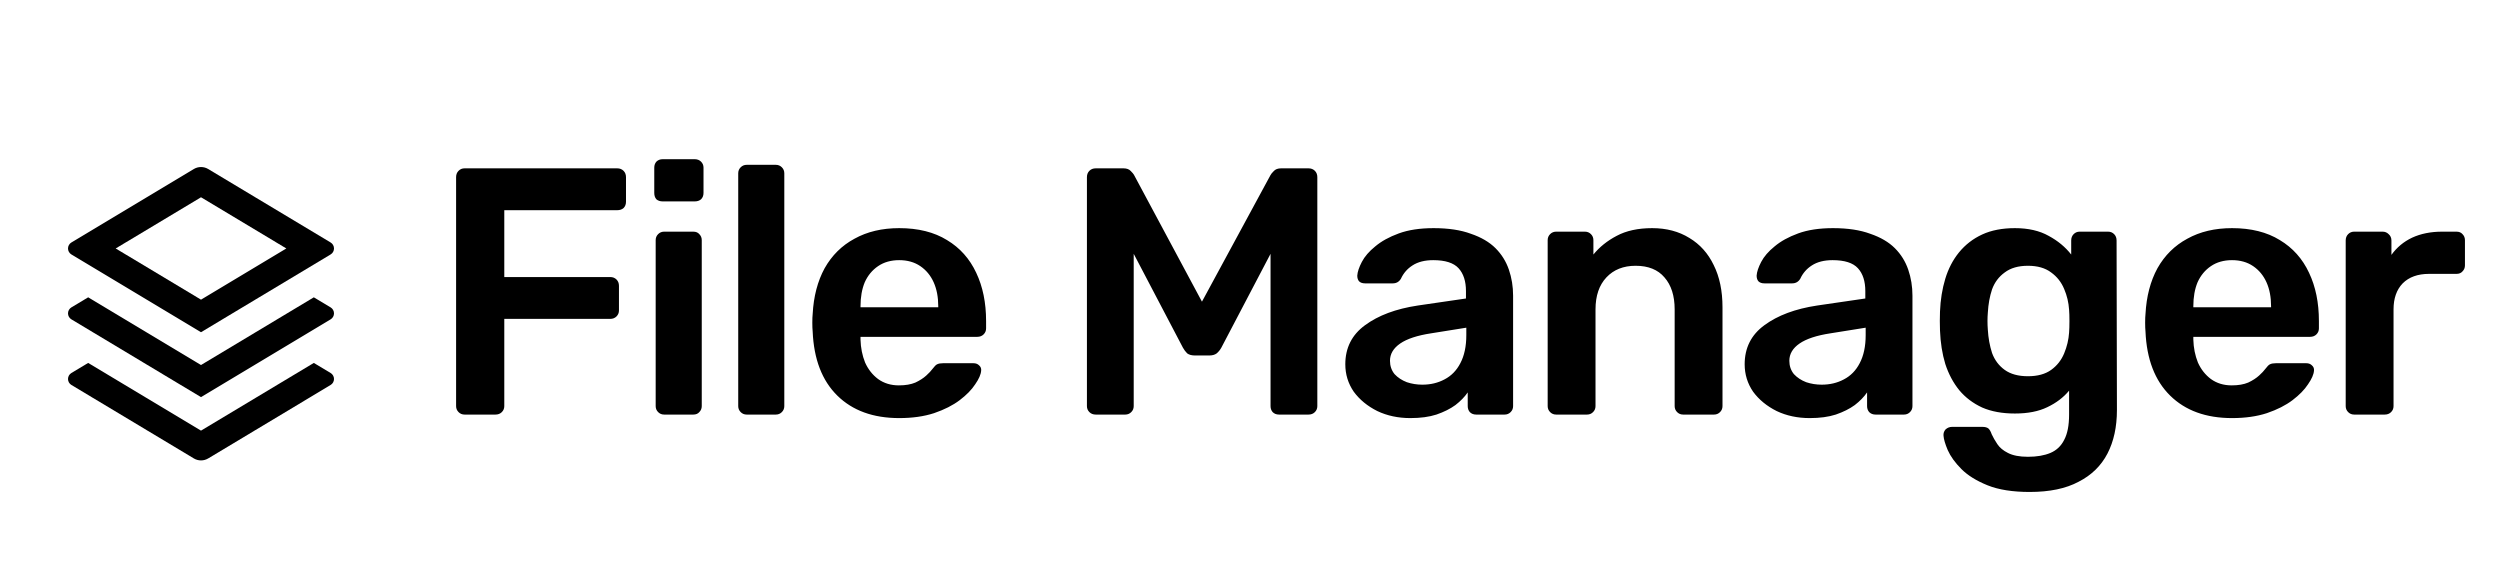 <svg width="597" height="140" viewBox="0 0 597 140" fill="none" xmlns="http://www.w3.org/2000/svg">
<path d="M110.932 99C110.372 99 109.896 98.804 109.504 98.412C109.112 98.02 108.916 97.544 108.916 96.984V42.3C108.916 41.684 109.112 41.18 109.504 40.788C109.896 40.396 110.372 40.2 110.932 40.2H147.388C148.004 40.2 148.508 40.396 148.9 40.788C149.292 41.18 149.488 41.684 149.488 42.3V48.18C149.488 48.796 149.292 49.3 148.9 49.692C148.508 50.028 148.004 50.196 147.388 50.196H120.424V66.156H145.708C146.324 66.156 146.828 66.352 147.22 66.744C147.612 67.136 147.808 67.64 147.808 68.256V74.136C147.808 74.696 147.612 75.172 147.22 75.564C146.828 75.956 146.324 76.152 145.708 76.152H120.424V96.984C120.424 97.544 120.228 98.02 119.836 98.412C119.444 98.804 118.94 99 118.324 99H110.932ZM158.591 99C158.031 99 157.555 98.804 157.163 98.412C156.771 98.02 156.575 97.544 156.575 96.984V57.336C156.575 56.776 156.771 56.3 157.163 55.908C157.555 55.516 158.031 55.32 158.591 55.32H165.563C166.179 55.32 166.655 55.516 166.991 55.908C167.383 56.3 167.579 56.776 167.579 57.336V96.984C167.579 97.544 167.383 98.02 166.991 98.412C166.655 98.804 166.179 99 165.563 99H158.591ZM158.255 48.096C157.639 48.096 157.135 47.928 156.743 47.592C156.407 47.2 156.239 46.696 156.239 46.08V40.032C156.239 39.472 156.407 38.996 156.743 38.604C157.135 38.212 157.639 38.016 158.255 38.016H165.899C166.515 38.016 167.019 38.212 167.411 38.604C167.803 38.996 167.999 39.472 167.999 40.032V46.08C167.999 46.696 167.803 47.2 167.411 47.592C167.019 47.928 166.515 48.096 165.899 48.096H158.255ZM178.304 99C177.744 99 177.268 98.804 176.876 98.412C176.484 98.02 176.288 97.544 176.288 96.984V41.376C176.288 40.816 176.484 40.34 176.876 39.948C177.268 39.556 177.744 39.36 178.304 39.36H185.276C185.836 39.36 186.312 39.556 186.704 39.948C187.096 40.34 187.292 40.816 187.292 41.376V96.984C187.292 97.544 187.096 98.02 186.704 98.412C186.312 98.804 185.836 99 185.276 99H178.304ZM214.73 99.84C208.514 99.84 203.586 98.048 199.946 94.464C196.306 90.88 194.346 85.784 194.066 79.176C194.01 78.616 193.982 77.916 193.982 77.076C193.982 76.18 194.01 75.48 194.066 74.976C194.29 70.776 195.242 67.136 196.922 64.056C198.658 60.976 201.038 58.624 204.062 57C207.086 55.32 210.642 54.48 214.73 54.48C219.266 54.48 223.074 55.432 226.154 57.336C229.234 59.184 231.558 61.788 233.126 65.148C234.694 68.452 235.478 72.288 235.478 76.656V78.42C235.478 78.98 235.282 79.456 234.89 79.848C234.498 80.24 233.994 80.436 233.378 80.436H205.49C205.49 80.436 205.49 80.52 205.49 80.688C205.49 80.856 205.49 80.996 205.49 81.108C205.546 83.068 205.91 84.888 206.582 86.568C207.31 88.192 208.346 89.508 209.69 90.516C211.09 91.524 212.742 92.028 214.646 92.028C216.214 92.028 217.53 91.804 218.594 91.356C219.658 90.852 220.526 90.292 221.198 89.676C221.87 89.06 222.346 88.556 222.626 88.164C223.13 87.492 223.522 87.1 223.802 86.988C224.138 86.82 224.614 86.736 225.23 86.736H232.454C233.014 86.736 233.462 86.904 233.798 87.24C234.19 87.576 234.358 87.996 234.302 88.5C234.246 89.396 233.77 90.488 232.874 91.776C232.034 93.064 230.802 94.324 229.178 95.556C227.554 96.788 225.51 97.824 223.046 98.664C220.638 99.448 217.866 99.84 214.73 99.84ZM205.49 73.38H224.054V73.128C224.054 70.944 223.69 69.04 222.962 67.416C222.234 65.792 221.17 64.504 219.77 63.552C218.37 62.6 216.69 62.124 214.73 62.124C212.77 62.124 211.09 62.6 209.69 63.552C208.29 64.504 207.226 65.792 206.498 67.416C205.826 69.04 205.49 70.944 205.49 73.128V73.38ZM261.658 99C261.042 99 260.538 98.804 260.146 98.412C259.754 98.02 259.558 97.544 259.558 96.984V42.3C259.558 41.684 259.754 41.18 260.146 40.788C260.538 40.396 261.042 40.2 261.658 40.2H268.294C269.078 40.2 269.666 40.424 270.058 40.872C270.45 41.264 270.702 41.572 270.814 41.796L287.026 72.036L303.406 41.796C303.518 41.572 303.77 41.264 304.162 40.872C304.554 40.424 305.142 40.2 305.926 40.2H312.478C313.094 40.2 313.598 40.396 313.99 40.788C314.382 41.18 314.578 41.684 314.578 42.3V96.984C314.578 97.544 314.382 98.02 313.99 98.412C313.598 98.804 313.094 99 312.478 99H305.422C304.806 99 304.302 98.804 303.91 98.412C303.574 98.02 303.406 97.544 303.406 96.984V60.612L291.646 83.04C291.366 83.544 291.002 83.992 290.554 84.384C290.106 84.72 289.518 84.888 288.79 84.888H285.346C284.562 84.888 283.946 84.72 283.498 84.384C283.106 83.992 282.77 83.544 282.49 83.04L270.73 60.612V96.984C270.73 97.544 270.534 98.02 270.142 98.412C269.75 98.804 269.274 99 268.714 99H261.658ZM336.8 99.84C333.888 99.84 331.256 99.28 328.904 98.16C326.552 96.984 324.676 95.444 323.276 93.54C321.932 91.58 321.26 89.396 321.26 86.988C321.26 83.068 322.828 79.96 325.964 77.664C329.156 75.312 333.356 73.744 338.564 72.96L350.072 71.28V69.516C350.072 67.164 349.484 65.344 348.308 64.056C347.132 62.768 345.116 62.124 342.26 62.124C340.244 62.124 338.592 62.544 337.304 63.384C336.072 64.168 335.148 65.232 334.532 66.576C334.084 67.304 333.44 67.668 332.6 67.668H325.964C325.348 67.668 324.872 67.5 324.536 67.164C324.256 66.828 324.116 66.38 324.116 65.82C324.172 64.924 324.536 63.832 325.208 62.544C325.88 61.256 326.944 60.024 328.4 58.848C329.856 57.616 331.732 56.58 334.028 55.74C336.324 54.9 339.096 54.48 342.344 54.48C345.872 54.48 348.84 54.928 351.248 55.824C353.712 56.664 355.672 57.812 357.128 59.268C358.584 60.724 359.648 62.432 360.32 64.392C360.992 66.352 361.328 68.424 361.328 70.608V96.984C361.328 97.544 361.132 98.02 360.74 98.412C360.348 98.804 359.872 99 359.312 99H352.508C351.892 99 351.388 98.804 350.996 98.412C350.66 98.02 350.492 97.544 350.492 96.984V93.708C349.764 94.772 348.784 95.78 347.552 96.732C346.32 97.628 344.808 98.384 343.016 99C341.28 99.56 339.208 99.84 336.8 99.84ZM339.656 91.86C341.616 91.86 343.38 91.44 344.948 90.6C346.572 89.76 347.832 88.472 348.728 86.736C349.68 84.944 350.156 82.704 350.156 80.016V78.252L341.756 79.596C338.452 80.1 335.988 80.912 334.364 82.032C332.74 83.152 331.928 84.524 331.928 86.148C331.928 87.38 332.292 88.444 333.02 89.34C333.804 90.18 334.784 90.824 335.96 91.272C337.136 91.664 338.368 91.86 339.656 91.86ZM371.6 99C371.04 99 370.564 98.804 370.172 98.412C369.78 98.02 369.584 97.544 369.584 96.984V57.336C369.584 56.776 369.78 56.3 370.172 55.908C370.564 55.516 371.04 55.32 371.6 55.32H378.488C379.048 55.32 379.524 55.516 379.916 55.908C380.308 56.3 380.504 56.776 380.504 57.336V60.78C381.96 58.988 383.808 57.504 386.048 56.328C388.344 55.096 391.172 54.48 394.532 54.48C397.948 54.48 400.916 55.264 403.436 56.832C405.956 58.344 407.888 60.5 409.232 63.3C410.632 66.1 411.332 69.46 411.332 73.38V96.984C411.332 97.544 411.136 98.02 410.744 98.412C410.352 98.804 409.876 99 409.316 99H401.924C401.364 99 400.888 98.804 400.496 98.412C400.104 98.02 399.908 97.544 399.908 96.984V73.884C399.908 70.636 399.096 68.088 397.472 66.24C395.904 64.392 393.608 63.468 390.584 63.468C387.672 63.468 385.348 64.392 383.612 66.24C381.876 68.088 381.008 70.636 381.008 73.884V96.984C381.008 97.544 380.812 98.02 380.42 98.412C380.028 98.804 379.552 99 378.992 99H371.6ZM432.166 99.84C429.254 99.84 426.622 99.28 424.27 98.16C421.918 96.984 420.042 95.444 418.642 93.54C417.298 91.58 416.626 89.396 416.626 86.988C416.626 83.068 418.194 79.96 421.33 77.664C424.522 75.312 428.722 73.744 433.93 72.96L445.438 71.28V69.516C445.438 67.164 444.85 65.344 443.674 64.056C442.498 62.768 440.482 62.124 437.626 62.124C435.61 62.124 433.958 62.544 432.67 63.384C431.438 64.168 430.514 65.232 429.898 66.576C429.45 67.304 428.806 67.668 427.966 67.668H421.33C420.714 67.668 420.238 67.5 419.902 67.164C419.622 66.828 419.482 66.38 419.482 65.82C419.538 64.924 419.902 63.832 420.574 62.544C421.246 61.256 422.31 60.024 423.766 58.848C425.222 57.616 427.098 56.58 429.394 55.74C431.69 54.9 434.462 54.48 437.71 54.48C441.238 54.48 444.206 54.928 446.614 55.824C449.078 56.664 451.038 57.812 452.494 59.268C453.95 60.724 455.014 62.432 455.686 64.392C456.358 66.352 456.694 68.424 456.694 70.608V96.984C456.694 97.544 456.498 98.02 456.106 98.412C455.714 98.804 455.238 99 454.678 99H447.874C447.258 99 446.754 98.804 446.362 98.412C446.026 98.02 445.858 97.544 445.858 96.984V93.708C445.13 94.772 444.15 95.78 442.918 96.732C441.686 97.628 440.174 98.384 438.382 99C436.646 99.56 434.574 99.84 432.166 99.84ZM435.022 91.86C436.982 91.86 438.746 91.44 440.314 90.6C441.938 89.76 443.198 88.472 444.094 86.736C445.046 84.944 445.522 82.704 445.522 80.016V78.252L437.122 79.596C433.818 80.1 431.354 80.912 429.73 82.032C428.106 83.152 427.294 84.524 427.294 86.148C427.294 87.38 427.658 88.444 428.386 89.34C429.17 90.18 430.15 90.824 431.326 91.272C432.502 91.664 433.734 91.86 435.022 91.86ZM484.691 117.48C480.603 117.48 477.243 116.948 474.611 115.884C471.979 114.82 469.907 113.532 468.395 112.02C466.883 110.508 465.791 108.996 465.119 107.484C464.503 106.028 464.167 104.88 464.111 104.04C464.055 103.48 464.223 102.976 464.615 102.528C465.063 102.136 465.567 101.94 466.127 101.94H473.435C473.995 101.94 474.443 102.052 474.779 102.276C475.115 102.556 475.395 103.032 475.619 103.704C475.955 104.432 476.403 105.216 476.963 106.056C477.523 106.896 478.363 107.596 479.483 108.156C480.659 108.772 482.255 109.08 484.271 109.08C486.399 109.08 488.191 108.772 489.647 108.156C491.103 107.54 492.195 106.504 492.923 105.048C493.707 103.592 494.099 101.576 494.099 99V93.288C492.755 94.912 491.019 96.228 488.891 97.236C486.819 98.244 484.243 98.748 481.163 98.748C478.139 98.748 475.535 98.272 473.351 97.32C471.167 96.312 469.347 94.94 467.891 93.204C466.435 91.412 465.315 89.312 464.531 86.904C463.803 84.496 463.383 81.836 463.271 78.924C463.215 77.412 463.215 75.9 463.271 74.388C463.383 71.588 463.803 68.984 464.531 66.576C465.259 64.168 466.351 62.068 467.807 60.276C469.319 58.428 471.167 57 473.351 55.992C475.535 54.984 478.139 54.48 481.163 54.48C484.355 54.48 487.043 55.096 489.227 56.328C491.411 57.504 493.203 58.988 494.603 60.78V57.42C494.603 56.804 494.799 56.3 495.191 55.908C495.583 55.516 496.059 55.32 496.619 55.32H503.423C503.983 55.32 504.459 55.516 504.851 55.908C505.243 56.3 505.439 56.804 505.439 57.42L505.523 97.908C505.523 101.94 504.767 105.412 503.255 108.324C501.743 111.236 499.447 113.476 496.367 115.044C493.343 116.668 489.451 117.48 484.691 117.48ZM484.271 89.844C486.567 89.844 488.415 89.34 489.815 88.332C491.215 87.324 492.251 86.008 492.923 84.384C493.595 82.76 493.987 81.108 494.099 79.428C494.155 78.7 494.183 77.776 494.183 76.656C494.183 75.536 494.155 74.64 494.099 73.968C493.987 72.232 493.595 70.58 492.923 69.012C492.251 67.388 491.215 66.072 489.815 65.064C488.415 64 486.567 63.468 484.271 63.468C481.975 63.468 480.127 64 478.727 65.064C477.327 66.072 476.319 67.416 475.703 69.096C475.143 70.776 474.807 72.624 474.695 74.64C474.583 75.984 474.583 77.356 474.695 78.756C474.807 80.716 475.143 82.564 475.703 84.3C476.319 85.98 477.327 87.324 478.727 88.332C480.127 89.34 481.975 89.844 484.271 89.844ZM533.008 99.84C526.792 99.84 521.864 98.048 518.224 94.464C514.584 90.88 512.624 85.784 512.344 79.176C512.288 78.616 512.26 77.916 512.26 77.076C512.26 76.18 512.288 75.48 512.344 74.976C512.568 70.776 513.52 67.136 515.2 64.056C516.936 60.976 519.316 58.624 522.34 57C525.364 55.32 528.92 54.48 533.008 54.48C537.544 54.48 541.352 55.432 544.432 57.336C547.512 59.184 549.836 61.788 551.404 65.148C552.972 68.452 553.756 72.288 553.756 76.656V78.42C553.756 78.98 553.56 79.456 553.168 79.848C552.776 80.24 552.272 80.436 551.656 80.436H523.768C523.768 80.436 523.768 80.52 523.768 80.688C523.768 80.856 523.768 80.996 523.768 81.108C523.824 83.068 524.188 84.888 524.86 86.568C525.588 88.192 526.624 89.508 527.968 90.516C529.368 91.524 531.02 92.028 532.924 92.028C534.492 92.028 535.808 91.804 536.872 91.356C537.936 90.852 538.804 90.292 539.476 89.676C540.148 89.06 540.624 88.556 540.904 88.164C541.408 87.492 541.8 87.1 542.08 86.988C542.416 86.82 542.892 86.736 543.508 86.736H550.732C551.292 86.736 551.74 86.904 552.076 87.24C552.468 87.576 552.636 87.996 552.58 88.5C552.524 89.396 552.048 90.488 551.152 91.776C550.312 93.064 549.08 94.324 547.456 95.556C545.832 96.788 543.788 97.824 541.324 98.664C538.916 99.448 536.144 99.84 533.008 99.84ZM523.768 73.38H542.332V73.128C542.332 70.944 541.968 69.04 541.24 67.416C540.512 65.792 539.448 64.504 538.048 63.552C536.648 62.6 534.968 62.124 533.008 62.124C531.048 62.124 529.368 62.6 527.968 63.552C526.568 64.504 525.504 65.792 524.776 67.416C524.104 69.04 523.768 70.944 523.768 73.128V73.38ZM562.169 99C561.609 99 561.133 98.804 560.741 98.412C560.349 98.02 560.153 97.544 560.153 96.984V57.42C560.153 56.804 560.349 56.3 560.741 55.908C561.133 55.516 561.609 55.32 562.169 55.32H568.973C569.533 55.32 570.009 55.516 570.401 55.908C570.849 56.3 571.073 56.804 571.073 57.42V60.864C572.361 59.072 574.013 57.7 576.029 56.748C578.101 55.796 580.481 55.32 583.169 55.32H586.613C587.229 55.32 587.705 55.516 588.041 55.908C588.433 56.3 588.629 56.776 588.629 57.336V63.384C588.629 63.944 588.433 64.42 588.041 64.812C587.705 65.204 587.229 65.4 586.613 65.4H580.061C577.373 65.4 575.273 66.156 573.761 67.668C572.305 69.18 571.577 71.252 571.577 73.884V96.984C571.577 97.544 571.381 98.02 570.989 98.412C570.597 98.804 570.093 99 569.477 99H562.169Z" fill="black"/>
<g clip-path="url(#clip0_395_8865)">
<path d="M74.943 86.667L78.95 89.07C79.197 89.218 79.402 89.427 79.544 89.678C79.686 89.929 79.76 90.212 79.76 90.5C79.76 90.788 79.686 91.071 79.544 91.322C79.402 91.573 79.197 91.782 78.95 91.93L49.717 109.47C49.198 109.782 48.605 109.946 48 109.946C47.395 109.946 46.802 109.782 46.283 109.47L17.05 91.93C16.803 91.782 16.598 91.573 16.456 91.322C16.314 91.071 16.239 90.788 16.239 90.5C16.239 90.212 16.314 89.929 16.456 89.678C16.598 89.427 16.803 89.218 17.05 89.07L21.056 86.667L48 102.833L74.943 86.667V86.667ZM74.943 71L78.95 73.403C79.197 73.551 79.402 73.761 79.544 74.011C79.686 74.262 79.76 74.545 79.76 74.833C79.76 75.121 79.686 75.405 79.544 75.655C79.402 75.906 79.197 76.115 78.95 76.263L48 94.833L17.05 76.263C16.803 76.115 16.598 75.906 16.456 75.655C16.314 75.405 16.239 75.121 16.239 74.833C16.239 74.545 16.314 74.262 16.456 74.011C16.598 73.761 16.803 73.551 17.05 73.403L21.056 71L48 87.167L74.943 71ZM49.713 40.363L78.95 57.903C79.197 58.051 79.402 58.261 79.544 58.511C79.686 58.762 79.76 59.045 79.76 59.333C79.76 59.621 79.686 59.905 79.544 60.155C79.402 60.406 79.197 60.615 78.95 60.763L48 79.333L17.05 60.763C16.803 60.615 16.598 60.406 16.456 60.155C16.314 59.905 16.239 59.621 16.239 59.333C16.239 59.045 16.314 58.762 16.456 58.511C16.598 58.261 16.803 58.051 17.05 57.903L46.283 40.363C46.802 40.052 47.395 39.887 48 39.887C48.605 39.887 49.198 40.052 49.717 40.363H49.713ZM48 47.107L27.623 59.333L48 71.56L68.376 59.333L48 47.107Z" fill="black"/>
</g>
<defs>
<clipPath id="clip0_395_8865">
<rect width="80" height="80" fill="white" transform="translate(8 36)"/>
</clipPath>
</defs>
</svg>
